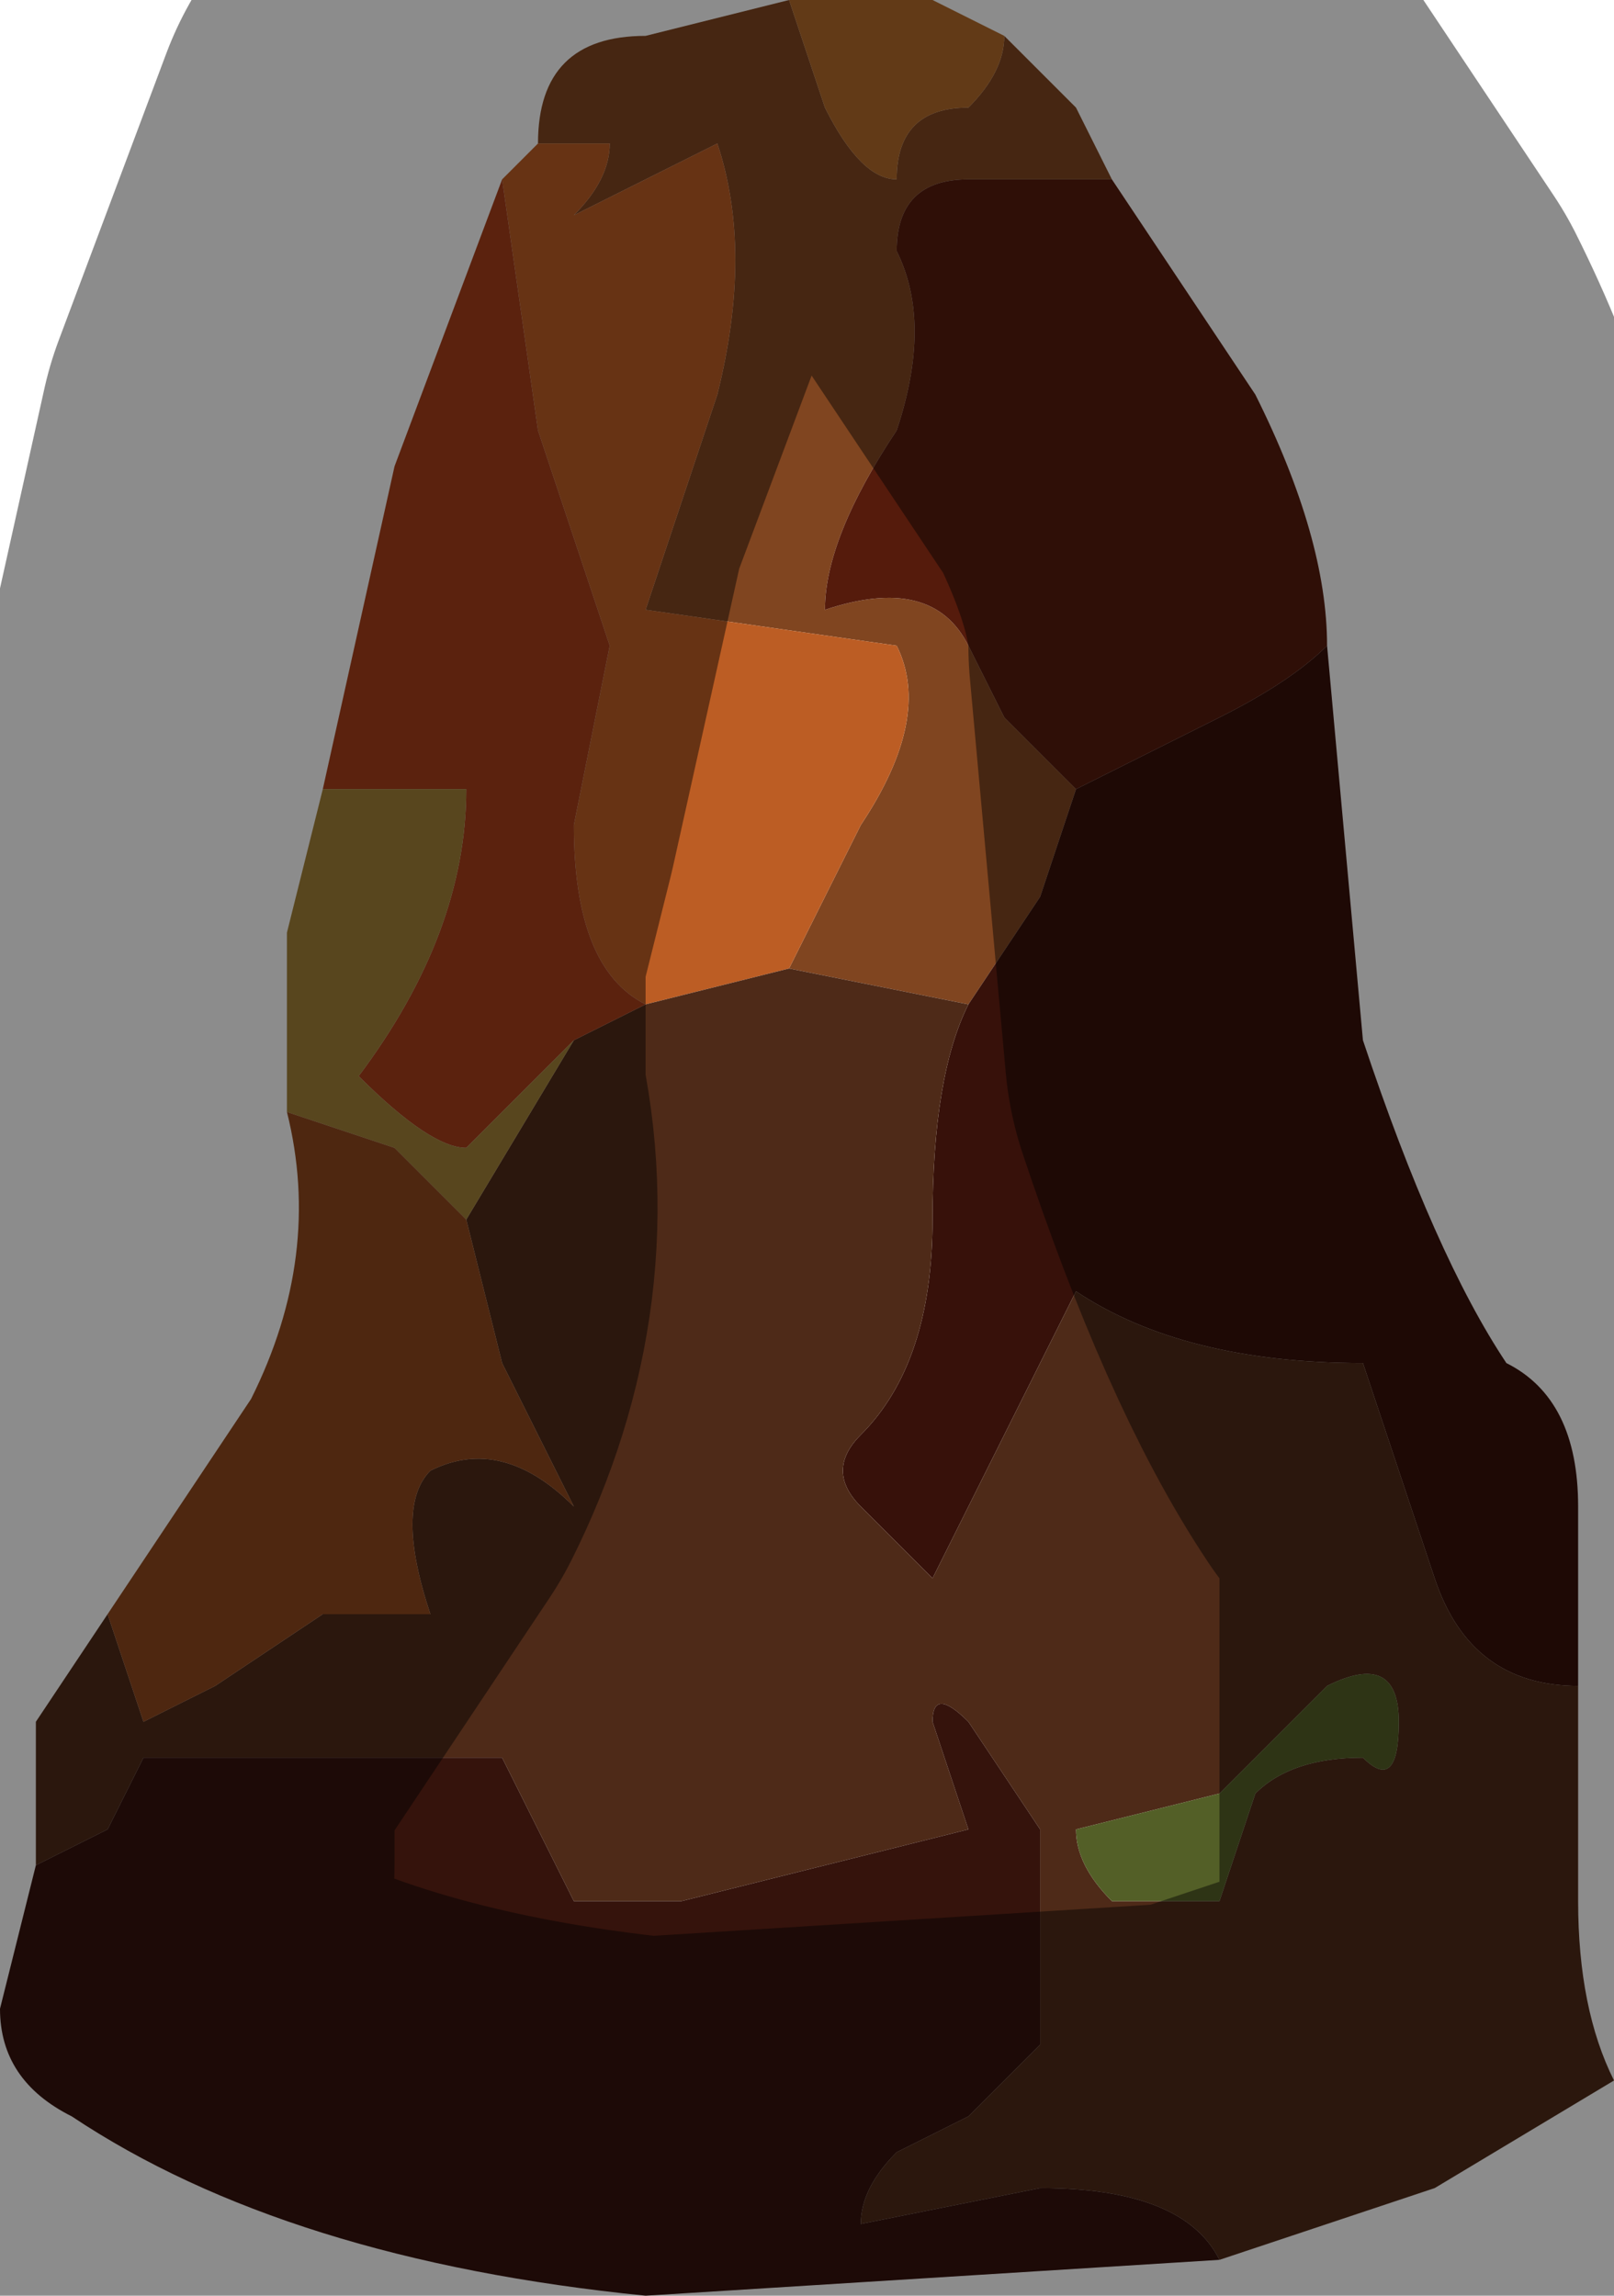 <?xml version="1.0" encoding="UTF-8" standalone="no"?>
<svg xmlns:xlink="http://www.w3.org/1999/xlink" height="3.2px" width="2.25px" xmlns="http://www.w3.org/2000/svg">
  <g transform="matrix(1.0, 0.0, 0.0, 1.0, 1.15, 1.45)">
    <path d="M-0.05 -1.45 L0.0 -1.3 Q0.05 -1.2 0.1 -1.2 0.1 -1.3 0.2 -1.3 0.25 -1.35 0.25 -1.4 L0.35 -1.3 0.4 -1.2 0.2 -1.2 Q0.1 -1.2 0.1 -1.1 0.15 -1.0 0.1 -0.85 0.0 -0.7 0.0 -0.6 0.15 -0.65 0.2 -0.55 L0.25 -0.45 0.35 -0.35 0.3 -0.2 0.2 -0.05 -0.05 -0.1 0.05 -0.3 Q0.15 -0.45 0.1 -0.55 L-0.25 -0.6 -0.15 -0.9 Q-0.1 -1.1 -0.15 -1.25 L-0.25 -1.2 -0.35 -1.15 Q-0.3 -1.2 -0.3 -1.25 L-0.4 -1.25 Q-0.4 -1.4 -0.25 -1.4 L-0.05 -1.45" fill="#804520" fill-rule="evenodd" stroke="none"/>
    <path d="M-0.05 -1.45 L0.15 -1.45 0.25 -1.4 Q0.25 -1.35 0.2 -1.3 0.1 -1.3 0.1 -1.2 0.05 -1.2 0.0 -1.3 L-0.05 -1.45" fill="#b26a2a" fill-rule="evenodd" stroke="none"/>
    <path d="M0.4 -1.2 L0.6 -0.9 Q0.7 -0.7 0.7 -0.55 0.65 -0.5 0.55 -0.45 L0.35 -0.35 0.25 -0.45 0.2 -0.55 Q0.15 -0.65 0.0 -0.6 0.0 -0.7 0.1 -0.85 0.15 -1.0 0.1 -1.1 0.1 -1.2 0.2 -1.2 L0.4 -1.2" fill="#551b0c" fill-rule="evenodd" stroke="none"/>
    <path d="M-0.45 -1.2 L-0.4 -1.25 -0.3 -1.25 Q-0.3 -1.2 -0.35 -1.15 L-0.25 -1.2 -0.15 -1.25 Q-0.1 -1.1 -0.15 -0.9 L-0.25 -0.6 0.1 -0.55 Q0.15 -0.45 0.05 -0.3 L-0.05 -0.1 -0.25 -0.05 Q-0.35 -0.1 -0.35 -0.3 L-0.3 -0.55 -0.4 -0.85 -0.45 -1.2" fill="#bc5d24" fill-rule="evenodd" stroke="none"/>
    <path d="M0.7 -0.55 L0.75 0.0 Q0.85 0.3 0.95 0.45 1.05 0.5 1.05 0.65 L1.05 0.9 Q0.9 0.9 0.85 0.75 L0.75 0.45 Q0.5 0.45 0.35 0.35 L0.25 0.55 0.15 0.75 0.05 0.65 Q0.0 0.6 0.05 0.55 0.15 0.45 0.15 0.25 0.15 0.05 0.2 -0.05 L0.3 -0.2 0.35 -0.35 0.55 -0.45 Q0.65 -0.5 0.7 -0.55" fill="#37110a" fill-rule="evenodd" stroke="none"/>
    <path d="M1.05 0.9 L1.05 1.2 Q1.05 1.35 1.1 1.45 L0.85 1.6 0.55 1.7 Q0.5 1.6 0.3 1.6 L0.05 1.65 Q0.05 1.6 0.1 1.55 L0.2 1.5 0.3 1.4 0.3 1.1 0.2 0.95 Q0.15 0.9 0.15 0.95 L0.2 1.1 0.0 1.15 -0.2 1.2 -0.35 1.2 -0.4 1.1 -0.45 1.0 Q-0.5 1.0 -0.55 1.0 L-0.95 1.0 -1.0 1.1 -1.1 1.15 -1.1 0.95 -1.0 0.8 -0.95 0.95 -0.85 0.9 -0.7 0.8 -0.55 0.8 Q-0.6 0.65 -0.55 0.6 -0.45 0.55 -0.35 0.65 L-0.45 0.45 -0.5 0.25 -0.35 0.0 -0.25 -0.05 -0.05 -0.1 0.2 -0.05 Q0.15 0.05 0.15 0.25 0.15 0.45 0.05 0.55 0.0 0.6 0.05 0.65 L0.15 0.75 0.25 0.55 0.35 0.35 Q0.5 0.45 0.75 0.45 L0.85 0.75 Q0.9 0.9 1.05 0.9 M0.35 1.1 Q0.35 1.15 0.4 1.2 L0.55 1.2 0.6 1.05 Q0.65 1.0 0.75 1.0 0.8 1.05 0.8 0.95 0.8 0.85 0.7 0.9 L0.55 1.05 0.35 1.1" fill="#4e2a18" fill-rule="evenodd" stroke="none"/>
    <path d="M0.55 1.7 L-0.25 1.75 Q-0.75 1.7 -1.05 1.5 -1.15 1.45 -1.15 1.35 L-1.1 1.15 -1.0 1.1 -0.95 1.0 -0.55 1.0 Q-0.5 1.0 -0.45 1.0 L-0.4 1.1 -0.35 1.2 -0.2 1.2 0.0 1.15 0.2 1.1 0.15 0.95 Q0.15 0.9 0.2 0.95 L0.3 1.1 0.3 1.4 0.2 1.5 0.1 1.55 Q0.05 1.6 0.05 1.65 L0.3 1.6 Q0.5 1.6 0.55 1.7" fill="#35130c" fill-rule="evenodd" stroke="none"/>
    <path d="M0.35 1.1 L0.55 1.05 0.7 0.9 Q0.8 0.85 0.8 0.95 0.8 1.05 0.75 1.0 0.65 1.0 0.6 1.05 L0.55 1.2 0.4 1.2 Q0.35 1.15 0.35 1.1" fill="#535f27" fill-rule="evenodd" stroke="none"/>
    <path d="M-0.7 -0.35 L-0.6 -0.8 -0.45 -1.2 -0.4 -0.85 -0.3 -0.55 -0.35 -0.3 Q-0.35 -0.1 -0.25 -0.05 L-0.35 0.0 -0.5 0.15 Q-0.55 0.15 -0.65 0.05 -0.5 -0.15 -0.5 -0.35 L-0.7 -0.35" fill="#a53e1a" fill-rule="evenodd" stroke="none"/>
    <path d="M-0.75 0.1 L-0.75 -0.15 -0.7 -0.35 -0.5 -0.35 Q-0.5 -0.15 -0.65 0.05 -0.55 0.15 -0.5 0.15 L-0.35 0.0 -0.5 0.25 -0.6 0.15 -0.75 0.1" fill="#a17f37" fill-rule="evenodd" stroke="none"/>
    <path d="M-1.0 0.8 L-0.8 0.5 Q-0.7 0.3 -0.75 0.1 L-0.6 0.15 -0.5 0.25 -0.45 0.45 -0.35 0.65 Q-0.45 0.55 -0.55 0.6 -0.6 0.65 -0.55 0.8 L-0.7 0.8 -0.85 0.9 -0.95 0.95 -1.0 0.8" fill="#8e471d" fill-rule="evenodd" stroke="none"/>
    <path d="M0.25 -1.4 L0.15 -1.45 -0.05 -1.45 -0.25 -1.4 Q-0.4 -1.4 -0.4 -1.25 L-0.45 -1.2 -0.6 -0.8 -0.7 -0.35 -0.75 -0.15 -0.75 0.1 Q-0.7 0.3 -0.8 0.5 L-1.0 0.8 -1.1 0.95 -1.1 1.15 -1.15 1.35 Q-1.15 1.45 -1.05 1.5 -0.75 1.7 -0.25 1.75 L0.55 1.7 0.85 1.6 1.1 1.45 Q1.05 1.35 1.05 1.2 L1.05 0.9 1.05 0.65 Q1.05 0.5 0.95 0.45 0.85 0.3 0.75 0.0 L0.7 -0.55 Q0.7 -0.7 0.6 -0.9 L0.4 -1.2 0.35 -1.3 0.25 -1.4 Z" fill="none" stroke="#000000" stroke-linecap="round" stroke-linejoin="round" stroke-opacity="0.451" stroke-width="1.0"/>
  </g>
</svg>
